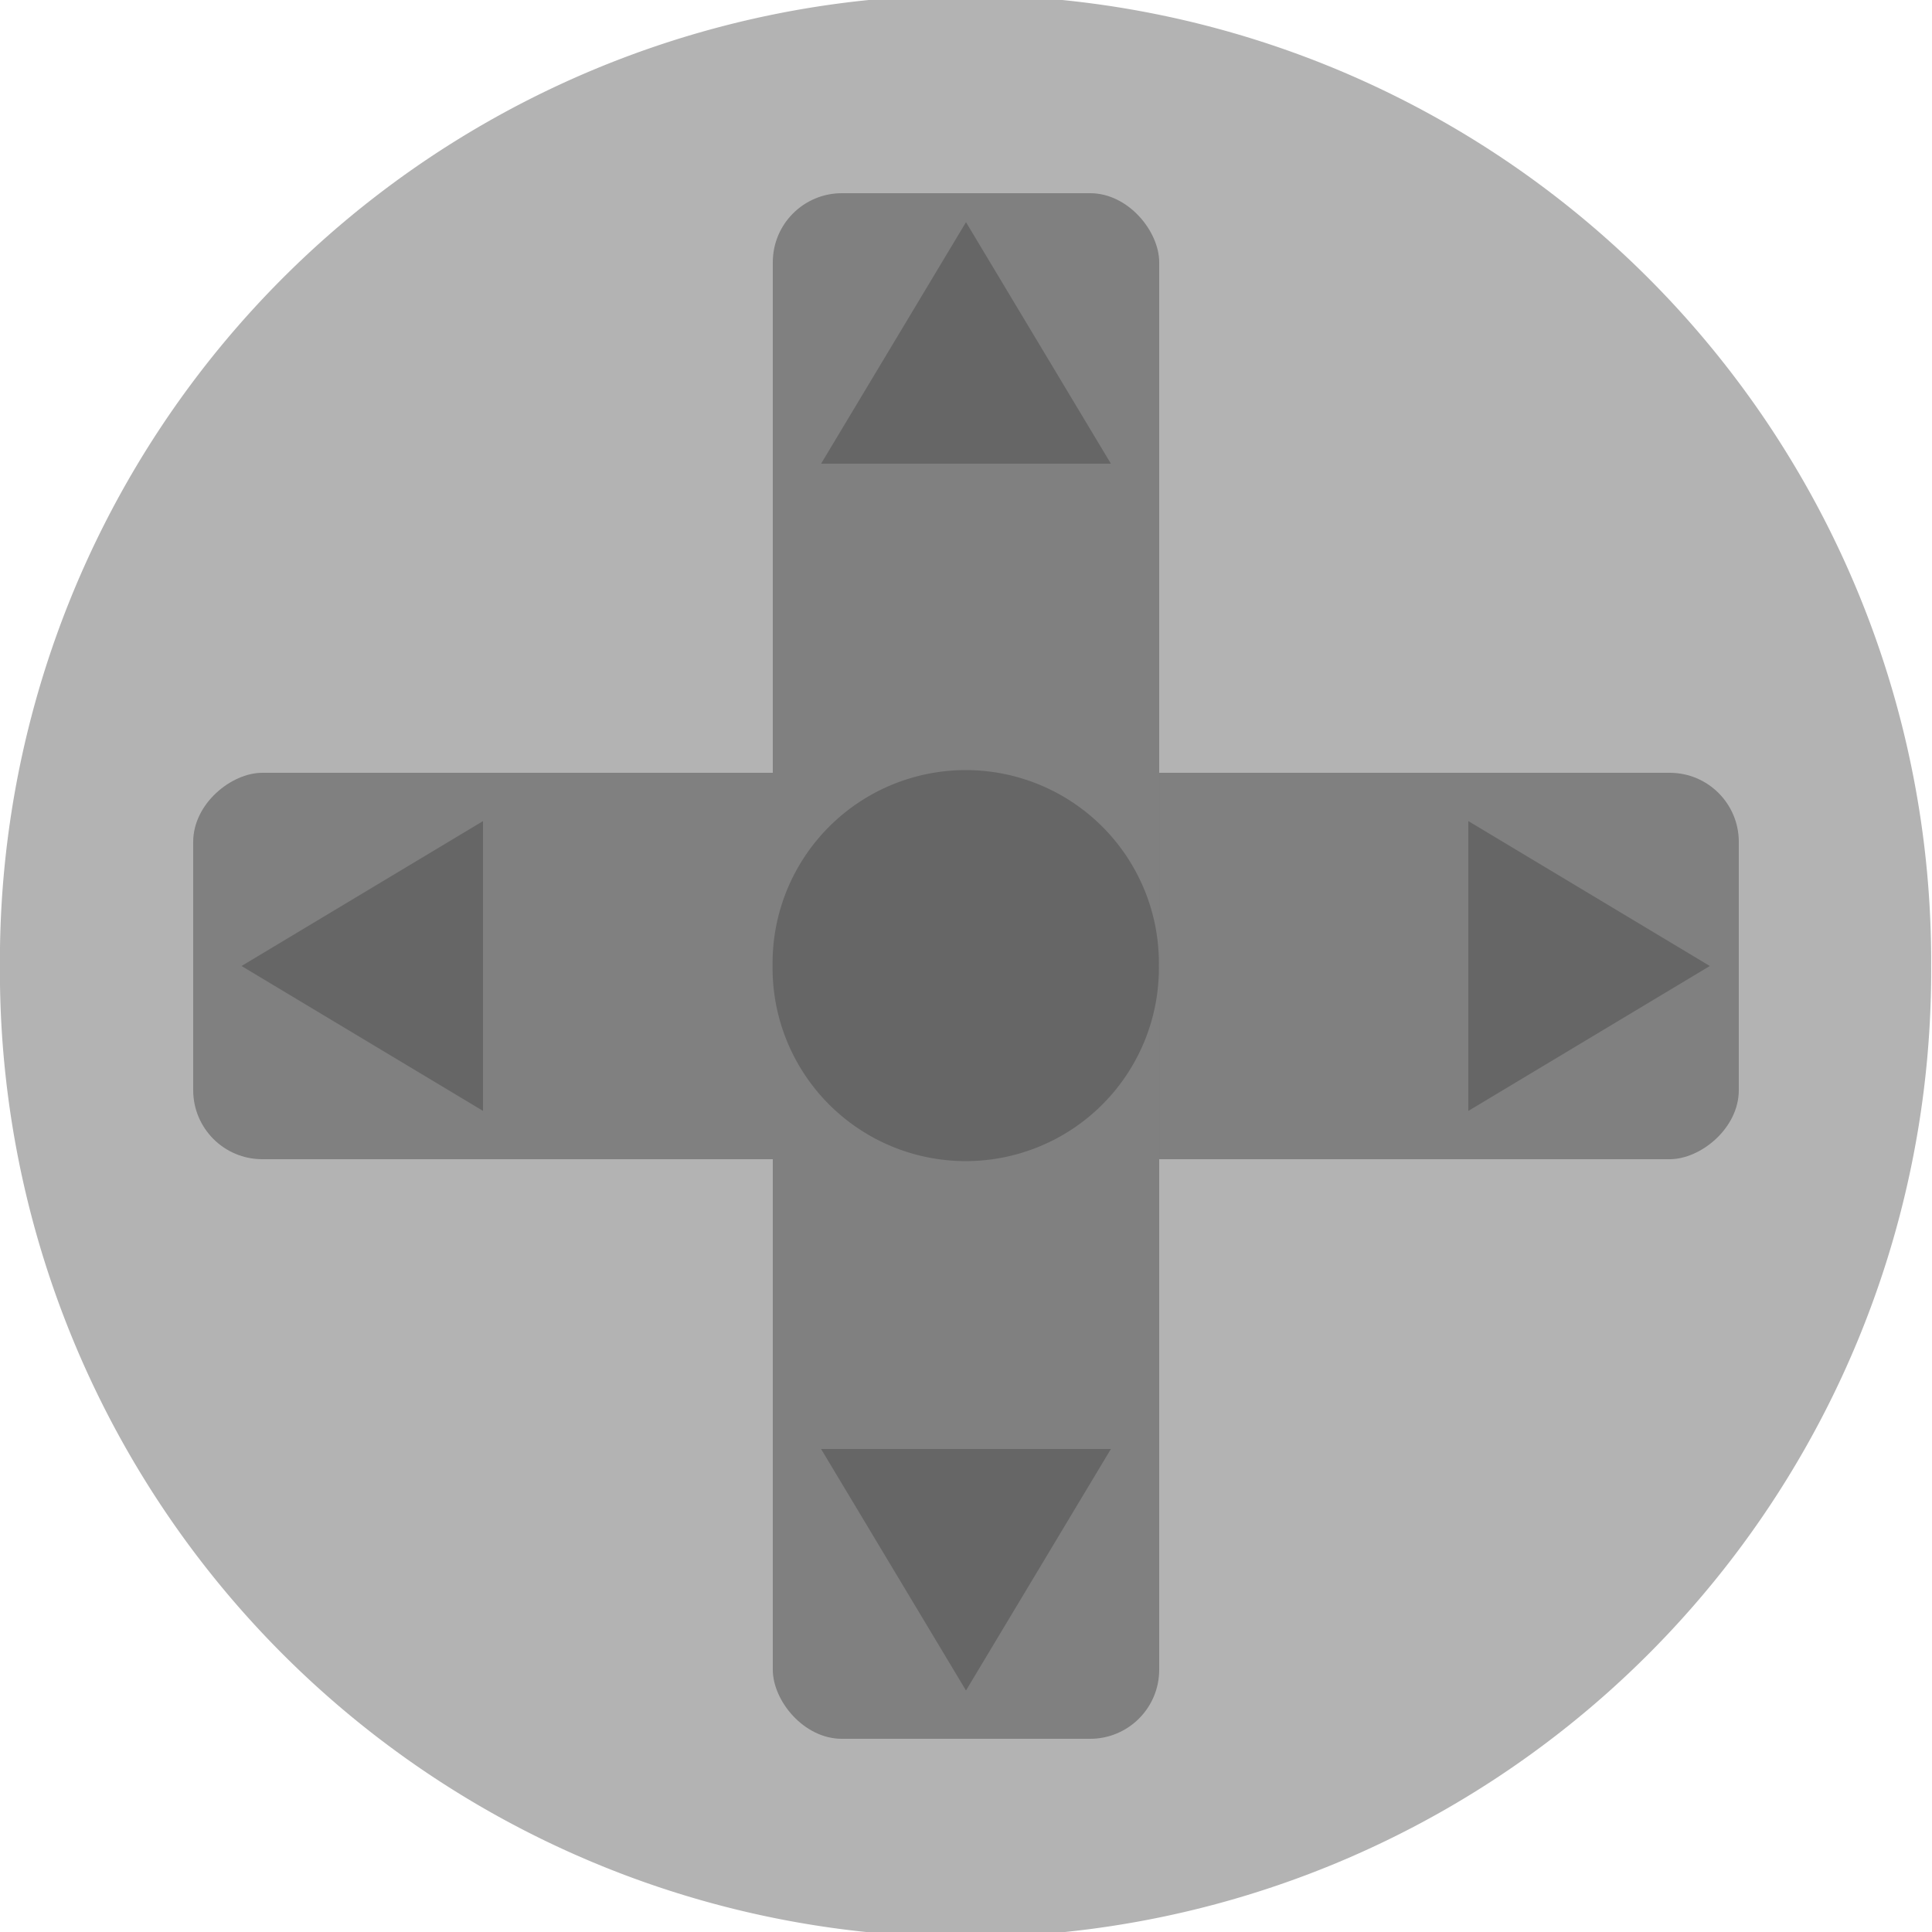<?xml version="1.0" encoding="UTF-8" standalone="no"?>
<!-- Created with Inkscape (http://www.inkscape.org/) -->

<svg
   xmlns:dc="http://purl.org/dc/elements/1.1/"
   xmlns:cc="http://creativecommons.org/ns#"
   xmlns:rdf="http://www.w3.org/1999/02/22-rdf-syntax-ns#"
   xmlns:svg="http://www.w3.org/2000/svg"
   xmlns="http://www.w3.org/2000/svg"
   xmlns:sodipodi="http://sodipodi.sourceforge.net/DTD/sodipodi-0.dtd"
   xmlns:inkscape="http://www.inkscape.org/namespaces/inkscape"
   width="100"
   height="100"
   id="svg2"
   version="1.1"
   inkscape:version="0.48.4 r9939"
   sodipodi:docname="dpad.svg"
   inkscape:export-filename="C:\dev\project\kivy-gamelib\gamepad\img\dpad.png"
   inkscape:export-xdpi="90"
   inkscape:export-ydpi="90">
  <defs
     id="defs4" />
  <sodipodi:namedview
     id="base"
     pagecolor="#ffffff"
     bordercolor="#666666"
     borderopacity="1.0"
     inkscape:pageopacity="0.0"
     inkscape:pageshadow="2"
     inkscape:zoom="5.8760574"
     inkscape:cx="93.044859"
     inkscape:cy="43.455804"
     inkscape:document-units="px"
     inkscape:current-layer="layer1"
     showgrid="false"
     inkscape:window-width="1920"
     inkscape:window-height="1018"
     inkscape:window-x="-8"
     inkscape:window-y="-8"
     inkscape:window-maximized="1" />
  <g
     inkscape:label="Layer 1"
     inkscape:groupmode="layer"
     id="layer1"
     transform="translate(0,-952.362)">
    <path
       sodipodi:type="arc"
       style="fill:#b3b3b3;fill-opacity:1;stroke:none"
       id="path2985"
       sodipodi:cx="46.991577"
       sodipodi:cy="45.6077"
       sodipodi:rx="39.169674"
       sodipodi:ry="41.395908"
       d="m 86.161,45.608 a 39.17,41.396 0 1 1 -78.339,0 39.17,41.396 0 1 1 78.339,0 z"
       transform="matrix(1.276,0,0,1.208,-9.985,947.275)" />
    <rect
       ry="3.574"
       rx="3.574"
       y="-90"
       x="992.362"
       height="80"
       width="20"
       id="rect3769"
       style="fill:#808080;fill-opacity:1;stroke:none"
       transform="matrix(0,1,-1,0,0,0)" />
    <rect
       style="fill:#808080;fill-opacity:1;stroke:none"
       id="rect2987"
       width="20"
       height="80"
       x="40"
       y="962.362"
       rx="3.574"
       ry="3.574" />
    <path
       sodipodi:type="arc"
       style="fill:#666666;fill-opacity:1;stroke:none"
       id="path2991"
       sodipodi:cx="48.315281"
       sodipodi:cy="48.977135"
       sodipodi:rx="6.6787004"
       sodipodi:ry="6.1371841"
       d="m 54.994,48.977 a 6.679,6.137 0 1 1 -13.357,0 6.679,6.137 0 1 1 13.357,0 z"
       transform="matrix(1.497,0,0,1.629,-22.342,922.558)" />
    <path
       style="fill:#666666;stroke:none"
       d="m 50,963.862 7.5,12.5 -15,0 z"
       id="path2993"
       inkscape:connector-curvature="0"
       sodipodi:nodetypes="cccc" />
    <path
       sodipodi:nodetypes="cccc"
       inkscape:connector-curvature="0"
       id="path3763"
       d="m 50,1039.862 -7.5,-12.5 15,0 z"
       style="fill:#666666;stroke:none" />
    <path
       style="fill:#666666;stroke:none"
       d="M 88.5,1002.362 76,1009.862 76,994.862 z"
       id="path3765"
       inkscape:connector-curvature="0"
       sodipodi:nodetypes="cccc" />
    <path
       sodipodi:nodetypes="cccc"
       inkscape:connector-curvature="0"
       id="path3767"
       d="m 12.5,1002.362 12.5,-7.5 0,15 z"
       style="fill:#666666;stroke:none" />
  </g>
</svg>
